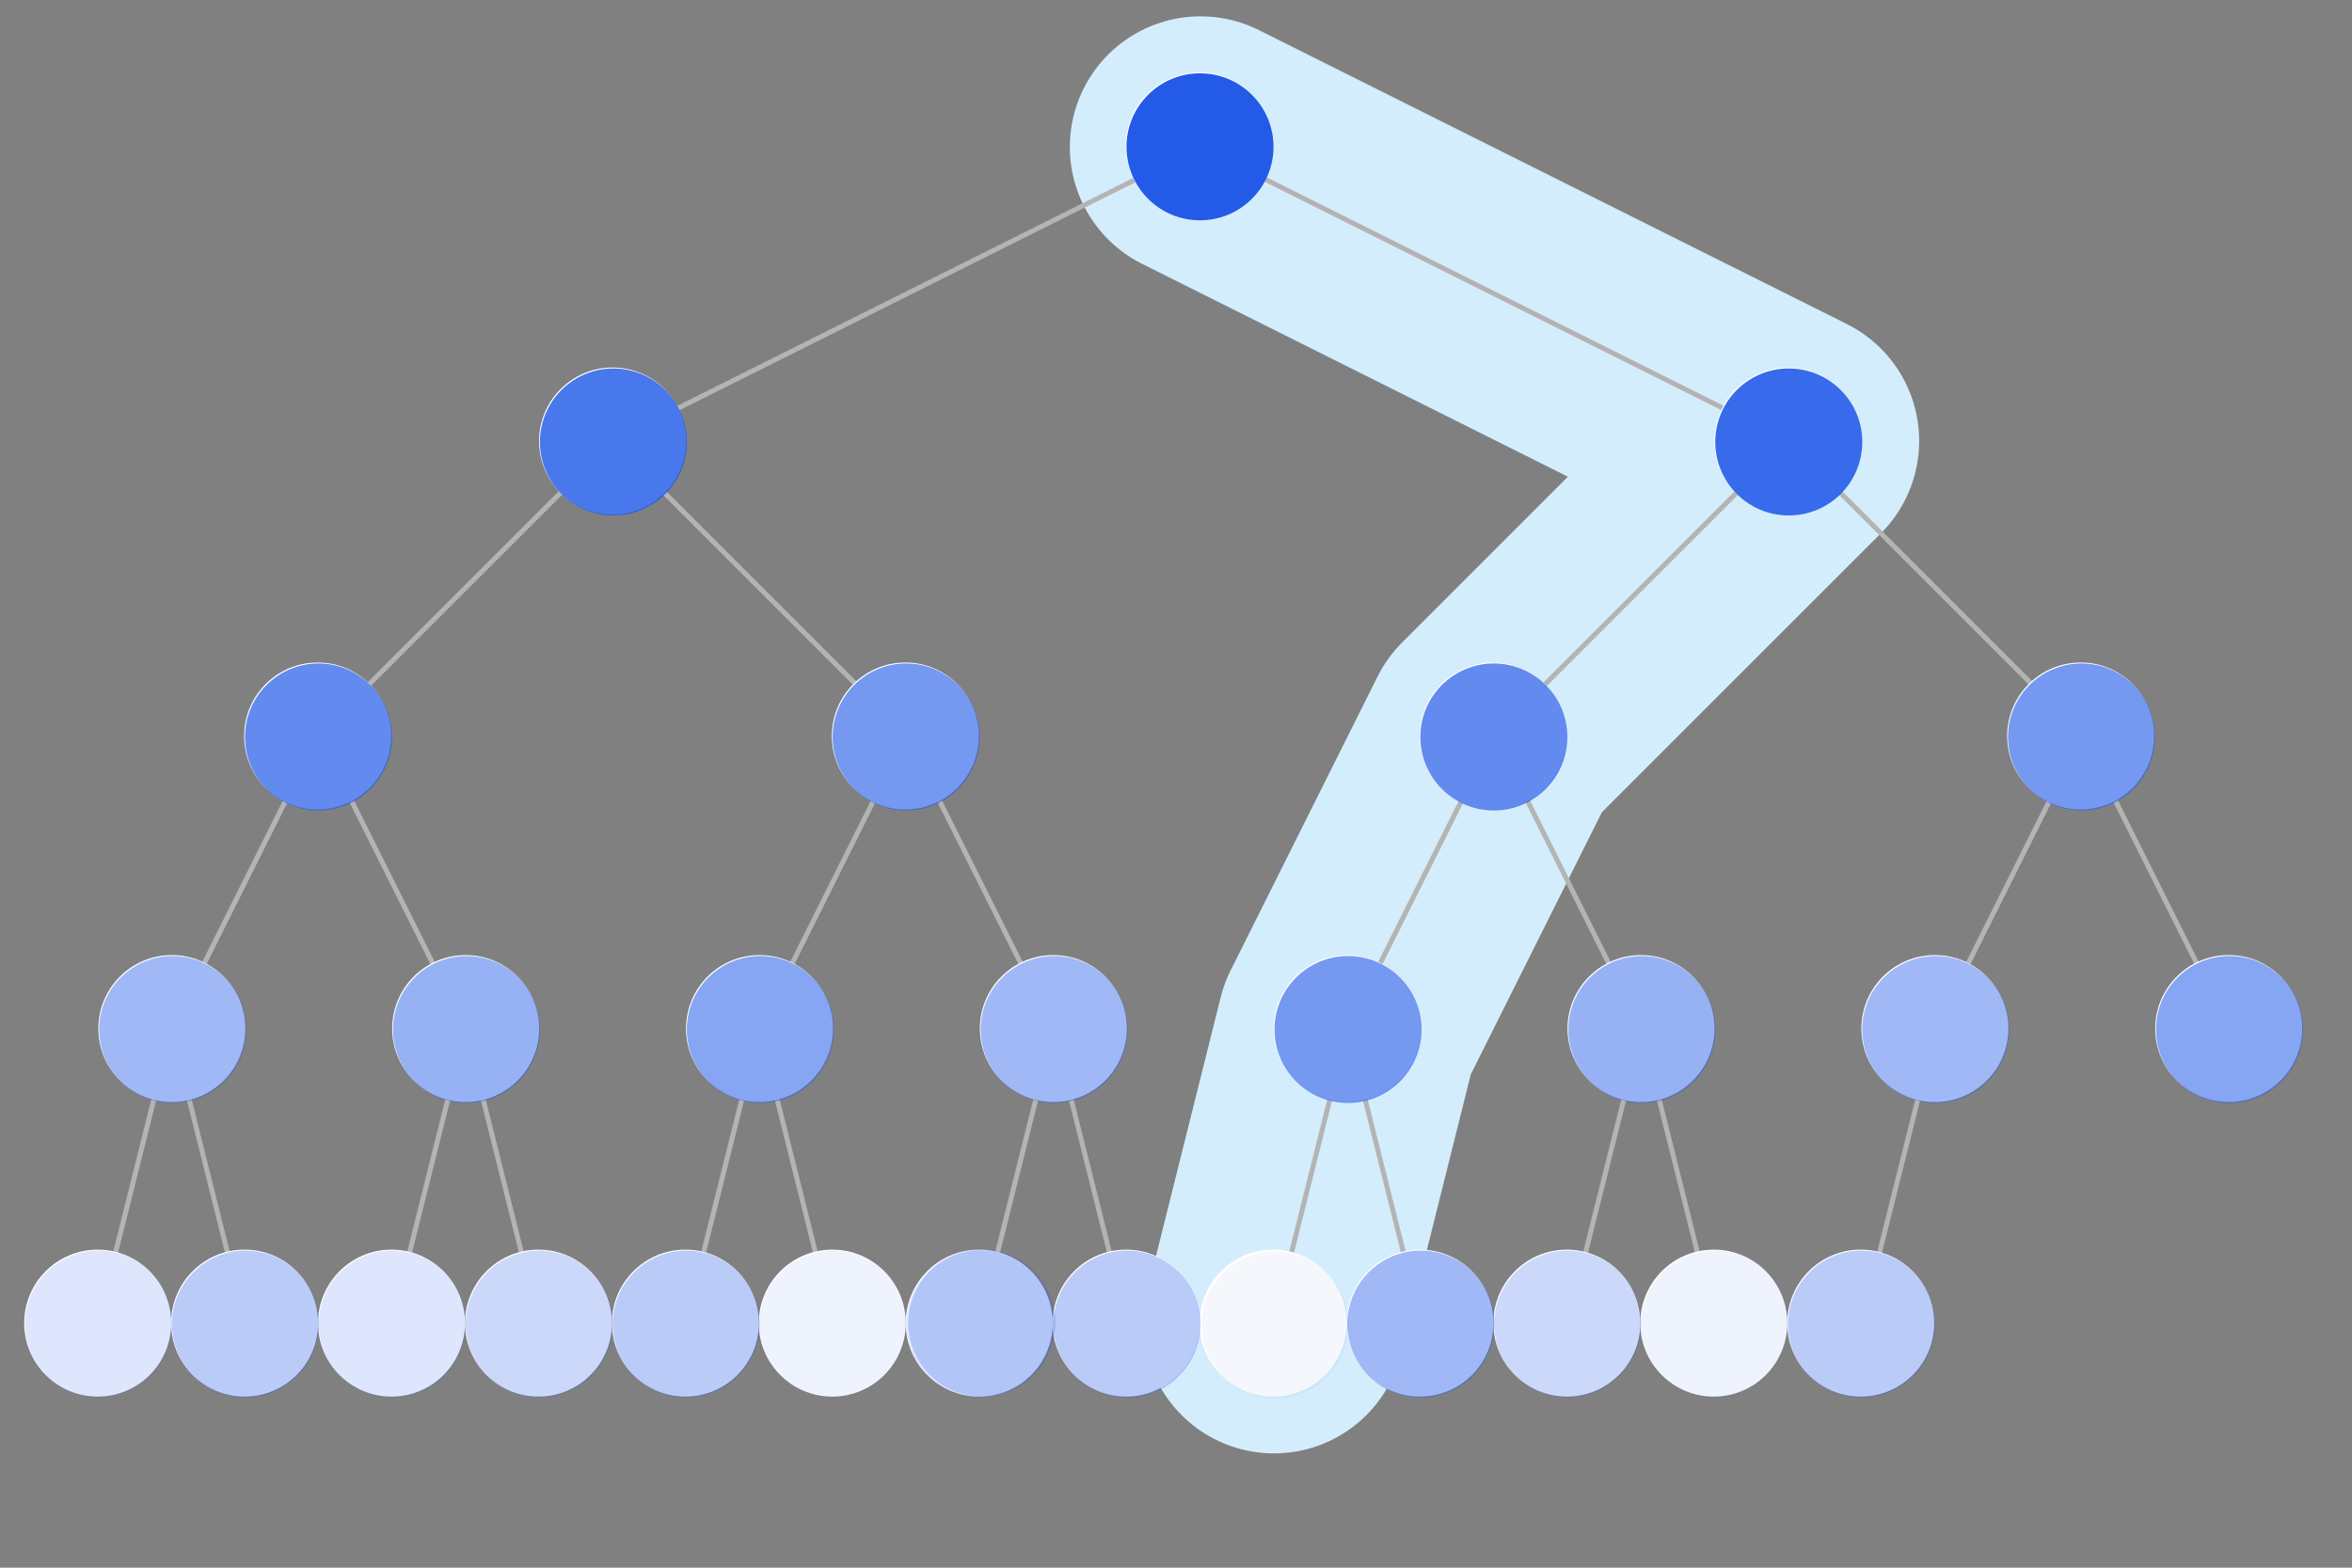 <?xml version="1.0" encoding="UTF-8" standalone="no"?>
<!-- Created with Inkscape (http://www.inkscape.org/) -->

<svg
   xmlns:dc="http://purl.org/dc/elements/1.1/"
   xmlns:cc="http://creativecommons.org/ns#"
   xmlns:rdf="http://www.w3.org/1999/02/22-rdf-syntax-ns#"
   xmlns:svg="http://www.w3.org/2000/svg"
   xmlns="http://www.w3.org/2000/svg"
   xmlns:sodipodi="http://sodipodi.sourceforge.net/DTD/sodipodi-0.dtd"
   xmlns:inkscape="http://www.inkscape.org/namespaces/inkscape"
   width="360pt"
   height="240pt"
   viewBox="0 0 127 84.667"
   version="1.1"
   id="svg8"
   inkscape:version="0.92.4 (5da689c313, 2019-01-14)"
   sodipodi:docname="input.svg"
   enable-background="new">
  <rect x="0" y="0" width="127" height="84.667" fill="#808080" stroke="none"/>
  <defs
     id="defs2">
  </defs>
  <sodipodi:namedview
     id="base"
     pagecolor="#ffffff"
     bordercolor="#666666"
     borderopacity="1.0"
     inkscape:pageopacity="0.0"
     inkscape:pageshadow="2"
     inkscape:zoom="2.3493624"
     inkscape:cx="216.733"
     inkscape:cy="122.70612"
     inkscape:document-units="pt"
     inkscape:current-layer="layer1"
     showgrid="true"
     units="pt"
     inkscape:window-width="2365"
     inkscape:window-height="1138"
     inkscape:window-x="101"
     inkscape:window-y="169"
     inkscape:window-maximized="0"
     showguides="false"
     inkscape:snap-grids="true">
    <inkscape:grid
       type="xygrid"
       id="grid4518" />
  </sodipodi:namedview>
  <g
     inkscape:label="Layer 1"
     inkscape:groupmode="layer"
     id="layer1"
     transform="translate(0,-212.333)">
    <path
       style="fill:none;stroke:#d4edfc;stroke-width:14.111;stroke-linecap:round;stroke-linejoin:round;stroke-opacity:1;stroke-miterlimit:4;stroke-dasharray:none"
       d="m 64.823,220.271 31.75,15.875 -15.875,15.875 -7.938,15.875 -3.969,15.875"
       id="path893"
       inkscape:connector-curvature="0" />
    <path
       style="fill:none;stroke:#b4b4b4;stroke-width:0.265px;stroke-linecap:butt;stroke-linejoin:miter;stroke-opacity:1"
       d="m 64.823,220.271 -31.75,15.875 -15.875,15.875 -7.937,15.875 -3.969,15.875"
       id="path1044"
       inkscape:connector-curvature="0" />
    <path
       style="fill:none;stroke:#b4b4b4;stroke-width:0.265px;stroke-linecap:butt;stroke-linejoin:miter;stroke-opacity:1"
       d="m 9.26,267.896 3.969,15.875 v 0"
       id="path1046"
       inkscape:connector-curvature="0" />
    <path
       style="fill:none;stroke:#b4b4b4;stroke-width:0.265px;stroke-linecap:butt;stroke-linejoin:miter;stroke-opacity:1"
       d="m 17.198,252.021 7.937,15.875 3.969,15.875 v 0"
       id="path1048"
       inkscape:connector-curvature="0" />
    <path
       style="fill:none;stroke:#b4b4b4;stroke-width:0.265px;stroke-linecap:butt;stroke-linejoin:miter;stroke-opacity:1"
       d="m 25.135,267.896 -3.969,15.875"
       id="path1050"
       inkscape:connector-curvature="0" />
    <path
       style="fill:none;stroke:#b4b4b4;stroke-width:0.265px;stroke-linecap:butt;stroke-linejoin:miter;stroke-opacity:1"
       d="m 33.073,236.146 15.875,15.875 7.938,15.875 3.969,15.875"
       id="path1052"
       inkscape:connector-curvature="0" />
    <path
       style="fill:none;stroke:#b4b4b4;stroke-width:0.265px;stroke-linecap:butt;stroke-linejoin:miter;stroke-opacity:1"
       d="m 48.948,252.021 -7.937,15.875 -3.969,15.875"
       id="path1054"
       inkscape:connector-curvature="0" />
    <path
       style="fill:none;stroke:#b4b4b4;stroke-width:0.265px;stroke-linecap:butt;stroke-linejoin:miter;stroke-opacity:1"
       d="m 41.01,267.896 3.969,15.875"
       id="path1056"
       inkscape:connector-curvature="0" />
    <path
       style="fill:none;stroke:#b4b4b4;stroke-width:0.265px;stroke-linecap:butt;stroke-linejoin:miter;stroke-opacity:1"
       d="m 56.885,267.896 -3.969,15.875"
       id="path1058"
       inkscape:connector-curvature="0" />
    <path
       style="fill:none;stroke:#b4b4b4;stroke-width:0.265px;stroke-linecap:butt;stroke-linejoin:miter;stroke-opacity:1"
       d="m 64.823,220.271 31.75,15.875 15.875,15.875 7.938,15.875"
       id="path1060"
       inkscape:connector-curvature="0" />
    <path
       style="fill:none;stroke:#b4b4b4;stroke-width:0.265px;stroke-linecap:butt;stroke-linejoin:miter;stroke-opacity:1"
       d="m 112.448,252.021 -7.938,15.875"
       id="path1062"
       inkscape:connector-curvature="0" />
    <path
       style="fill:none;stroke:#b4b4b4;stroke-width:0.265px;stroke-linecap:butt;stroke-linejoin:miter;stroke-opacity:1"
       d="m 96.573,236.146 -15.875,15.875 -7.938,15.875 -3.969,15.875"
       id="path1064"
       inkscape:connector-curvature="0" />
    <path
       style="fill:none;stroke:#b4b4b4;stroke-width:0.265px;stroke-linecap:butt;stroke-linejoin:miter;stroke-opacity:1"
       d="m 80.698,252.021 7.937,15.875 3.969,15.875"
       id="path1066"
       inkscape:connector-curvature="0" />
    <path
       style="fill:none;stroke:#b4b4b4;stroke-width:0.265px;stroke-linecap:butt;stroke-linejoin:miter;stroke-opacity:1"
       d="m 88.635,267.896 -3.969,15.875"
       id="path1068"
       inkscape:connector-curvature="0" />
    <path
       style="fill:none;stroke:#b4b4b4;stroke-width:0.265px;stroke-linecap:butt;stroke-linejoin:miter;stroke-opacity:1"
       d="m 72.76,267.896 3.969,15.875"
       id="path1070"
       inkscape:connector-curvature="0" />
    <path
       style="fill:none;stroke:#b4b4b4;stroke-width:0.265px;stroke-linecap:butt;stroke-linejoin:miter;stroke-opacity:1"
       d="m 104.51,267.896 -3.969,15.875"
       id="path1072"
       inkscape:connector-curvature="0" />
    <circle
       style="opacity:1;fill:#ffffff;fill-opacity:1;stroke:none;stroke-width:0.353;stroke-linecap:square;stroke-linejoin:round;stroke-miterlimit:4;stroke-dasharray:none;stroke-dashoffset:0;stroke-opacity:1;paint-order:normal"
       id="circle964"
       cx="37.008"
       cy="283.792"
       r="3.969" />
    <circle
       r="3.969"
       cy="283.792"
       cx="52.874"
       id="circle980"
       style="opacity:1;fill:#ffffff;fill-opacity:1;stroke:none;stroke-width:0.353;stroke-linecap:square;stroke-linejoin:round;stroke-miterlimit:4;stroke-dasharray:none;stroke-dashoffset:0;stroke-opacity:1;paint-order:normal" />
    <circle
       r="3.969"
       cy="283.792"
       cx="68.74"
       id="circle982"
       style="opacity:1;fill:#ffffff;fill-opacity:1;stroke:none;stroke-width:0.353;stroke-linecap:square;stroke-linejoin:round;stroke-miterlimit:4;stroke-dasharray:none;stroke-dashoffset:0;stroke-opacity:1;paint-order:normal" />
    <circle
       style="opacity:1;fill:#ffffff;fill-opacity:1;stroke:none;stroke-width:0.353;stroke-linecap:square;stroke-linejoin:round;stroke-miterlimit:4;stroke-dasharray:none;stroke-dashoffset:0;stroke-opacity:1;paint-order:normal"
       id="circle984"
       cx="84.606"
       cy="283.792"
       r="3.969" />
    <circle
       r="3.969"
       cy="283.792"
       cx="100.473"
       id="circle986"
       style="opacity:1;fill:#ffffff;fill-opacity:1;stroke:none;stroke-width:0.353;stroke-linecap:square;stroke-linejoin:round;stroke-miterlimit:4;stroke-dasharray:none;stroke-dashoffset:0;stroke-opacity:1;paint-order:normal" />
    <circle
       r="3.969"
       cy="283.792"
       cx="5.275"
       id="circle994"
       style="opacity:1;fill:#ffffff;fill-opacity:1;stroke:none;stroke-width:0.353;stroke-linecap:square;stroke-linejoin:round;stroke-miterlimit:4;stroke-dasharray:none;stroke-dashoffset:0;stroke-opacity:1;paint-order:normal" />
    <circle
       style="opacity:1;fill:#ffffff;fill-opacity:1;stroke:none;stroke-width:0.353;stroke-linecap:square;stroke-linejoin:round;stroke-miterlimit:4;stroke-dasharray:none;stroke-dashoffset:0;stroke-opacity:1;paint-order:normal"
       id="circle996"
       cx="13.208"
       cy="283.792"
       r="3.969" />
    <circle
       style="opacity:1;fill:#ffffff;fill-opacity:1;stroke:none;stroke-width:0.353;stroke-linecap:square;stroke-linejoin:round;stroke-miterlimit:4;stroke-dasharray:none;stroke-dashoffset:0;stroke-opacity:1;paint-order:normal"
       id="circle998"
       cx="21.141"
       cy="283.792"
       r="3.969" />
    <circle
       r="3.969"
       cy="283.792"
       cx="29.074"
       id="circle1000"
       style="opacity:1;fill:#ffffff;fill-opacity:1;stroke:none;stroke-width:0.353;stroke-linecap:square;stroke-linejoin:round;stroke-miterlimit:4;stroke-dasharray:none;stroke-dashoffset:0;stroke-opacity:1;paint-order:normal" />
    <circle
       style="opacity:1;fill:#ffffff;fill-opacity:1;stroke:none;stroke-width:0.353;stroke-linecap:square;stroke-linejoin:round;stroke-miterlimit:4;stroke-dasharray:none;stroke-dashoffset:0;stroke-opacity:1;paint-order:normal"
       id="circle1002"
       cx="44.941"
       cy="283.792"
       r="3.969" />
    <circle
       r="3.969"
       cy="283.792"
       cx="60.807"
       id="circle1004"
       style="opacity:1;fill:#ffffff;fill-opacity:1;stroke:none;stroke-width:0.353;stroke-linecap:square;stroke-linejoin:round;stroke-miterlimit:4;stroke-dasharray:none;stroke-dashoffset:0;stroke-opacity:1;paint-order:normal" />
    <circle
       r="3.969"
       cy="283.792"
       cx="76.673"
       id="circle1006"
       style="opacity:1;fill:#ffffff;fill-opacity:1;stroke:none;stroke-width:0.353;stroke-linecap:square;stroke-linejoin:round;stroke-miterlimit:4;stroke-dasharray:none;stroke-dashoffset:0;stroke-opacity:1;paint-order:normal" />
    <circle
       style="opacity:1;fill:#ffffff;fill-opacity:1;stroke:none;stroke-width:0.353;stroke-linecap:square;stroke-linejoin:round;stroke-miterlimit:4;stroke-dasharray:none;stroke-dashoffset:0;stroke-opacity:1;paint-order:normal"
       id="circle1008"
       cx="92.539"
       cy="283.792"
       r="3.969" />
    <circle
       r="3.969"
       cy="267.883"
       cx="41.012"
       id="circle1010"
       style="opacity:1;fill:#ffffff;fill-opacity:1;stroke:none;stroke-width:0.353;stroke-linecap:square;stroke-linejoin:round;stroke-miterlimit:4;stroke-dasharray:none;stroke-dashoffset:0;stroke-opacity:1;paint-order:normal" />
    <circle
       style="opacity:1;fill:#ffffff;fill-opacity:1;stroke:none;stroke-width:0.353;stroke-linecap:square;stroke-linejoin:round;stroke-miterlimit:4;stroke-dasharray:none;stroke-dashoffset:0;stroke-opacity:1;paint-order:normal"
       id="circle1012"
       cx="56.878"
       cy="267.883"
       r="3.969" />
    <circle
       style="opacity:1;fill:#ffffff;fill-opacity:1;stroke:none;stroke-width:0.353;stroke-linecap:square;stroke-linejoin:round;stroke-miterlimit:4;stroke-dasharray:none;stroke-dashoffset:0;stroke-opacity:1;paint-order:normal"
       id="circle1014"
       cx="72.744"
       cy="267.883"
       r="3.969" />
    <circle
       r="3.969"
       cy="267.883"
       cx="88.61"
       id="circle1016"
       style="opacity:1;fill:#ffffff;fill-opacity:1;stroke:none;stroke-width:0.353;stroke-linecap:square;stroke-linejoin:round;stroke-miterlimit:4;stroke-dasharray:none;stroke-dashoffset:0;stroke-opacity:1;paint-order:normal" />
    <circle
       style="opacity:1;fill:#ffffff;fill-opacity:1;stroke:none;stroke-width:0.353;stroke-linecap:square;stroke-linejoin:round;stroke-miterlimit:4;stroke-dasharray:none;stroke-dashoffset:0;stroke-opacity:1;paint-order:normal"
       id="circle1018"
       cx="104.477"
       cy="267.883"
       r="3.969" />
    <circle
       r="3.969"
       cy="252.084"
       cx="112.35"
       id="circle1020"
       style="opacity:1;fill:#ffffff;fill-opacity:1;stroke:none;stroke-width:0.353;stroke-linecap:square;stroke-linejoin:round;stroke-miterlimit:4;stroke-dasharray:none;stroke-dashoffset:0;stroke-opacity:1;paint-order:normal" />
    <circle
       r="3.969"
       cy="267.883"
       cx="120.343"
       id="circle1022"
       style="opacity:1;fill:#ffffff;fill-opacity:1;stroke:none;stroke-width:0.353;stroke-linecap:square;stroke-linejoin:round;stroke-miterlimit:4;stroke-dasharray:none;stroke-dashoffset:0;stroke-opacity:1;paint-order:normal" />
    <circle
       style="opacity:1;fill:#ffffff;fill-opacity:1;stroke:none;stroke-width:0.353;stroke-linecap:square;stroke-linejoin:round;stroke-miterlimit:4;stroke-dasharray:none;stroke-dashoffset:0;stroke-opacity:1;paint-order:normal"
       id="circle1026"
       cx="9.279"
       cy="267.883"
       r="3.969" />
    <circle
       r="3.969"
       cy="252.084"
       cx="17.152"
       id="circle1028"
       style="opacity:1;fill:#ffffff;fill-opacity:1;stroke:none;stroke-width:0.353;stroke-linecap:square;stroke-linejoin:round;stroke-miterlimit:4;stroke-dasharray:none;stroke-dashoffset:0;stroke-opacity:1;paint-order:normal" />
    <circle
       r="3.969"
       cy="267.883"
       cx="25.145"
       id="circle1030"
       style="opacity:1;fill:#ffffff;fill-opacity:1;stroke:none;stroke-width:0.353;stroke-linecap:square;stroke-linejoin:round;stroke-miterlimit:4;stroke-dasharray:none;stroke-dashoffset:0;stroke-opacity:1;paint-order:normal" />
    <circle
       style="opacity:1;fill:#ffffff;fill-opacity:1;stroke:none;stroke-width:0.353;stroke-linecap:square;stroke-linejoin:round;stroke-miterlimit:4;stroke-dasharray:none;stroke-dashoffset:0;stroke-opacity:1;paint-order:normal"
       id="circle1032"
       cx="33.078"
       cy="236.151"
       r="3.969" />
    <circle
       r="3.969"
       cy="252.084"
       cx="48.885"
       id="circle1034"
       style="opacity:1;fill:#ffffff;fill-opacity:1;stroke:none;stroke-width:0.353;stroke-linecap:square;stroke-linejoin:round;stroke-miterlimit:4;stroke-dasharray:none;stroke-dashoffset:0;stroke-opacity:1;paint-order:normal" />
    <circle
       style="opacity:1;fill:#ffffff;fill-opacity:1;stroke:none;stroke-width:0.353;stroke-linecap:square;stroke-linejoin:round;stroke-miterlimit:4;stroke-dasharray:none;stroke-dashoffset:0;stroke-opacity:1;paint-order:normal"
       id="circle1036"
       cx="64.751"
       cy="220.211"
       r="3.969" />
    <circle
       style="opacity:1;fill:#ffffff;fill-opacity:1;stroke:none;stroke-width:0.353;stroke-linecap:square;stroke-linejoin:round;stroke-miterlimit:4;stroke-dasharray:none;stroke-dashoffset:0;stroke-opacity:1;paint-order:normal"
       id="circle1038"
       cx="80.618"
       cy="252.084"
       r="3.969" />
    <circle
       r="3.969"
       cy="236.151"
       cx="96.543"
       id="circle1040"
       style="opacity:1;fill:#ffffff;fill-opacity:1;stroke:none;stroke-width:0.353;stroke-linecap:square;stroke-linejoin:round;stroke-miterlimit:4;stroke-dasharray:none;stroke-dashoffset:0;stroke-opacity:1;paint-order:normal" />
    <circle
       r="3.969"
       cy="283.842"
       cx="37.051"
       id="circle1074"
       style="opacity:1;fill:#235be8;fill-opacity:0.314;stroke:none;stroke-width:0.353;stroke-linecap:square;stroke-linejoin:round;stroke-miterlimit:4;stroke-dasharray:none;stroke-dashoffset:0;stroke-opacity:1;paint-order:normal" />
    <circle
       style="opacity:1;fill:#235be8;fill-opacity:0.156;stroke:none;stroke-width:0.353;stroke-linecap:square;stroke-linejoin:round;stroke-miterlimit:4;stroke-dasharray:none;stroke-dashoffset:0;stroke-opacity:1;paint-order:normal"
       id="circle1076"
       cx="52.917"
       cy="283.842"
       r="3.969" />
    <circle
       style="opacity:1;fill:#235be8;fill-opacity:0.235;stroke:none;stroke-width:0.353;stroke-linecap:square;stroke-linejoin:round;stroke-miterlimit:4;stroke-dasharray:none;stroke-dashoffset:0;stroke-opacity:1;paint-order:normal"
       id="circle1078"
       cx="53.017"
       cy="283.786"
       r="3.969" />
    <circle
       r="3.969"
       cy="283.842"
       cx="84.65"
       id="circle1080"
       style="opacity:1;fill:#235be8;fill-opacity:0.235;stroke:none;stroke-width:0.353;stroke-linecap:square;stroke-linejoin:round;stroke-miterlimit:4;stroke-dasharray:none;stroke-dashoffset:0;stroke-opacity:1;paint-order:normal" />
    <circle
       style="opacity:1;fill:#235be8;fill-opacity:0.314;stroke:none;stroke-width:0.353;stroke-linecap:square;stroke-linejoin:round;stroke-miterlimit:4;stroke-dasharray:none;stroke-dashoffset:0;stroke-opacity:1;paint-order:normal"
       id="circle1082"
       cx="100.516"
       cy="283.842"
       r="3.969" />
    <circle
       style="opacity:1;fill:#235be8;fill-opacity:0.156;stroke:none;stroke-width:0.353;stroke-linecap:square;stroke-linejoin:round;stroke-miterlimit:4;stroke-dasharray:none;stroke-dashoffset:0;stroke-opacity:1;paint-order:normal"
       id="circle1084"
       cx="5.318"
       cy="283.842"
       r="3.969" />
    <circle
       r="3.969"
       cy="283.842"
       cx="13.252"
       id="circle1086"
       style="opacity:1;fill:#235be8;fill-opacity:0.314;stroke:none;stroke-width:0.353;stroke-linecap:square;stroke-linejoin:round;stroke-miterlimit:4;stroke-dasharray:none;stroke-dashoffset:0;stroke-opacity:1;paint-order:normal" />
    <circle
       r="3.969"
       cy="283.842"
       cx="21.185"
       id="circle1088"
       style="opacity:1;fill:#235be8;fill-opacity:0.156;stroke:none;stroke-width:0.353;stroke-linecap:square;stroke-linejoin:round;stroke-miterlimit:4;stroke-dasharray:none;stroke-dashoffset:0;stroke-opacity:1;paint-order:normal" />
    <circle
       style="opacity:1;fill:#235be8;fill-opacity:0.235;stroke:none;stroke-width:0.353;stroke-linecap:square;stroke-linejoin:round;stroke-miterlimit:4;stroke-dasharray:none;stroke-dashoffset:0;stroke-opacity:1;paint-order:normal"
       id="circle1090"
       cx="29.118"
       cy="283.842"
       r="3.969" />
    <circle
       r="3.969"
       cy="283.842"
       cx="44.984"
       id="circle1092"
       style="opacity:1;fill:#235be8;fill-opacity:0.078;stroke:none;stroke-width:0.353;stroke-linecap:square;stroke-linejoin:round;stroke-miterlimit:4;stroke-dasharray:none;stroke-dashoffset:0;stroke-opacity:1;paint-order:normal" />
    <circle
       style="opacity:1;fill:#235be8;fill-opacity:0.314;stroke:none;stroke-width:0.353;stroke-linecap:square;stroke-linejoin:round;stroke-miterlimit:4;stroke-dasharray:none;stroke-dashoffset:0;stroke-opacity:1;paint-order:normal"
       id="circle1094"
       cx="60.85"
       cy="283.842"
       r="3.969" />
    <circle
       style="opacity:1;fill:#235be8;fill-opacity:0.431;stroke:none;stroke-width:0.353;stroke-linecap:square;stroke-linejoin:round;stroke-miterlimit:4;stroke-dasharray:none;stroke-dashoffset:0;stroke-opacity:1;paint-order:normal"
       id="circle1096"
       cx="76.717"
       cy="283.842"
       r="3.969" />
    <circle
       r="3.969"
       cy="283.842"
       cx="92.583"
       id="circle1098"
       style="opacity:1;fill:#235be8;fill-opacity:0.078;stroke:none;stroke-width:0.353;stroke-linecap:square;stroke-linejoin:round;stroke-miterlimit:4;stroke-dasharray:none;stroke-dashoffset:0;stroke-opacity:1;paint-order:normal" />
    <circle
       style="opacity:1;fill:#235be8;fill-opacity:0.549;stroke:none;stroke-width:0.353;stroke-linecap:square;stroke-linejoin:round;stroke-miterlimit:4;stroke-dasharray:none;stroke-dashoffset:0;stroke-opacity:1;paint-order:normal"
       id="circle1100"
       cx="41.055"
       cy="267.933"
       r="3.969" />
    <circle
       r="3.969"
       cy="267.933"
       cx="56.921"
       id="circle1102"
       style="opacity:1;fill:#235be8;fill-opacity:0.431;stroke:none;stroke-width:0.353;stroke-linecap:square;stroke-linejoin:round;stroke-miterlimit:4;stroke-dasharray:none;stroke-dashoffset:0;stroke-opacity:1;paint-order:normal" />
    <circle
       r="3.969"
       cy="267.933"
       cx="72.788"
       id="circle1104"
       style="opacity:1;fill:#235be8;fill-opacity:0.627;stroke:none;stroke-width:0.353;stroke-linecap:square;stroke-linejoin:round;stroke-miterlimit:4;stroke-dasharray:none;stroke-dashoffset:0;stroke-opacity:1;paint-order:normal" />
    <circle
       style="opacity:1;fill:#235be8;fill-opacity:0.471;stroke:none;stroke-width:0.353;stroke-linecap:square;stroke-linejoin:round;stroke-miterlimit:4;stroke-dasharray:none;stroke-dashoffset:0;stroke-opacity:1;paint-order:normal"
       id="circle1106"
       cx="88.654"
       cy="267.933"
       r="3.969" />
    <circle
       r="3.969"
       cy="267.933"
       cx="104.52"
       id="circle1108"
       style="opacity:1;fill:#235be8;fill-opacity:0.431;stroke:none;stroke-width:0.353;stroke-linecap:square;stroke-linejoin:round;stroke-miterlimit:4;stroke-dasharray:none;stroke-dashoffset:0;stroke-opacity:1;paint-order:normal" />
    <circle
       style="opacity:1;fill:#235be8;fill-opacity:0.627;stroke:none;stroke-width:0.353;stroke-linecap:square;stroke-linejoin:round;stroke-miterlimit:4;stroke-dasharray:none;stroke-dashoffset:0;stroke-opacity:1;paint-order:normal"
       id="circle1110"
       cx="112.393"
       cy="252.134"
       r="3.969" />
    <circle
       style="opacity:1;fill:#235be8;fill-opacity:0.549;stroke:none;stroke-width:0.353;stroke-linecap:square;stroke-linejoin:round;stroke-miterlimit:4;stroke-dasharray:none;stroke-dashoffset:0;stroke-opacity:1;paint-order:normal"
       id="circle1112"
       cx="120.386"
       cy="267.933"
       r="3.969" />
    <circle
       r="3.969"
       cy="267.933"
       cx="9.322"
       id="circle1114"
       style="opacity:1;fill:#235be8;fill-opacity:0.431;stroke:none;stroke-width:0.353;stroke-linecap:square;stroke-linejoin:round;stroke-miterlimit:4;stroke-dasharray:none;stroke-dashoffset:0;stroke-opacity:1;paint-order:normal" />
    <circle
       style="opacity:1;fill:#235be8;fill-opacity:0.706;stroke:none;stroke-width:0.353;stroke-linecap:square;stroke-linejoin:round;stroke-miterlimit:4;stroke-dasharray:none;stroke-dashoffset:0;stroke-opacity:1;paint-order:normal"
       id="circle1116"
       cx="17.196"
       cy="252.134"
       r="3.969" />
    <circle
       style="opacity:1;fill:#235be8;fill-opacity:0.471;stroke:none;stroke-width:0.353;stroke-linecap:square;stroke-linejoin:round;stroke-miterlimit:4;stroke-dasharray:none;stroke-dashoffset:0;stroke-opacity:1;paint-order:normal"
       id="circle1118"
       cx="25.189"
       cy="267.933"
       r="3.969" />
    <circle
       r="3.969"
       cy="236.202"
       cx="33.122"
       id="circle1120"
       style="opacity:1;fill:#235be8;fill-opacity:0.824;stroke:none;stroke-width:0.353;stroke-linecap:square;stroke-linejoin:round;stroke-miterlimit:4;stroke-dasharray:none;stroke-dashoffset:0;stroke-opacity:1;paint-order:normal" />
    <circle
       style="opacity:1;fill:#235be8;fill-opacity:0.627;stroke:none;stroke-width:0.353;stroke-linecap:square;stroke-linejoin:round;stroke-miterlimit:4;stroke-dasharray:none;stroke-dashoffset:0;stroke-opacity:1;paint-order:normal"
       id="circle1122"
       cx="48.928"
       cy="252.134"
       r="3.969" />
    <circle
       r="3.969"
       cy="220.261"
       cx="64.795"
       id="circle1124"
       style="opacity:1;fill:#235be8;fill-opacity:1;stroke:none;stroke-width:0.353;stroke-linecap:square;stroke-linejoin:round;stroke-miterlimit:4;stroke-dasharray:none;stroke-dashoffset:0;stroke-opacity:1;paint-order:normal" />
    <circle
       r="3.969"
       cy="252.134"
       cx="80.661"
       id="circle1126"
       style="opacity:1;fill:#235be8;fill-opacity:0.706;stroke:none;stroke-width:0.353;stroke-linecap:square;stroke-linejoin:round;stroke-miterlimit:4;stroke-dasharray:none;stroke-dashoffset:0;stroke-opacity:1;paint-order:normal" />
    <circle
       style="opacity:1;fill:#235be8;fill-opacity:0.902;stroke:none;stroke-width:0.353;stroke-linecap:square;stroke-linejoin:round;stroke-miterlimit:4;stroke-dasharray:none;stroke-dashoffset:0;stroke-opacity:1;paint-order:normal"
       id="circle1128"
       cx="96.587"
       cy="236.202"
       r="3.969" />
    <circle
       style="opacity:1;fill:#152bc9;fill-opacity:0.039;stroke:none;stroke-width:0.353;stroke-linecap:square;stroke-linejoin:round;stroke-miterlimit:4;stroke-dasharray:none;stroke-dashoffset:0;stroke-opacity:1;paint-order:normal"
       id="circle904"
       cx="68.849"
       cy="283.891"
       r="3.969" />
  </g>
</svg>
